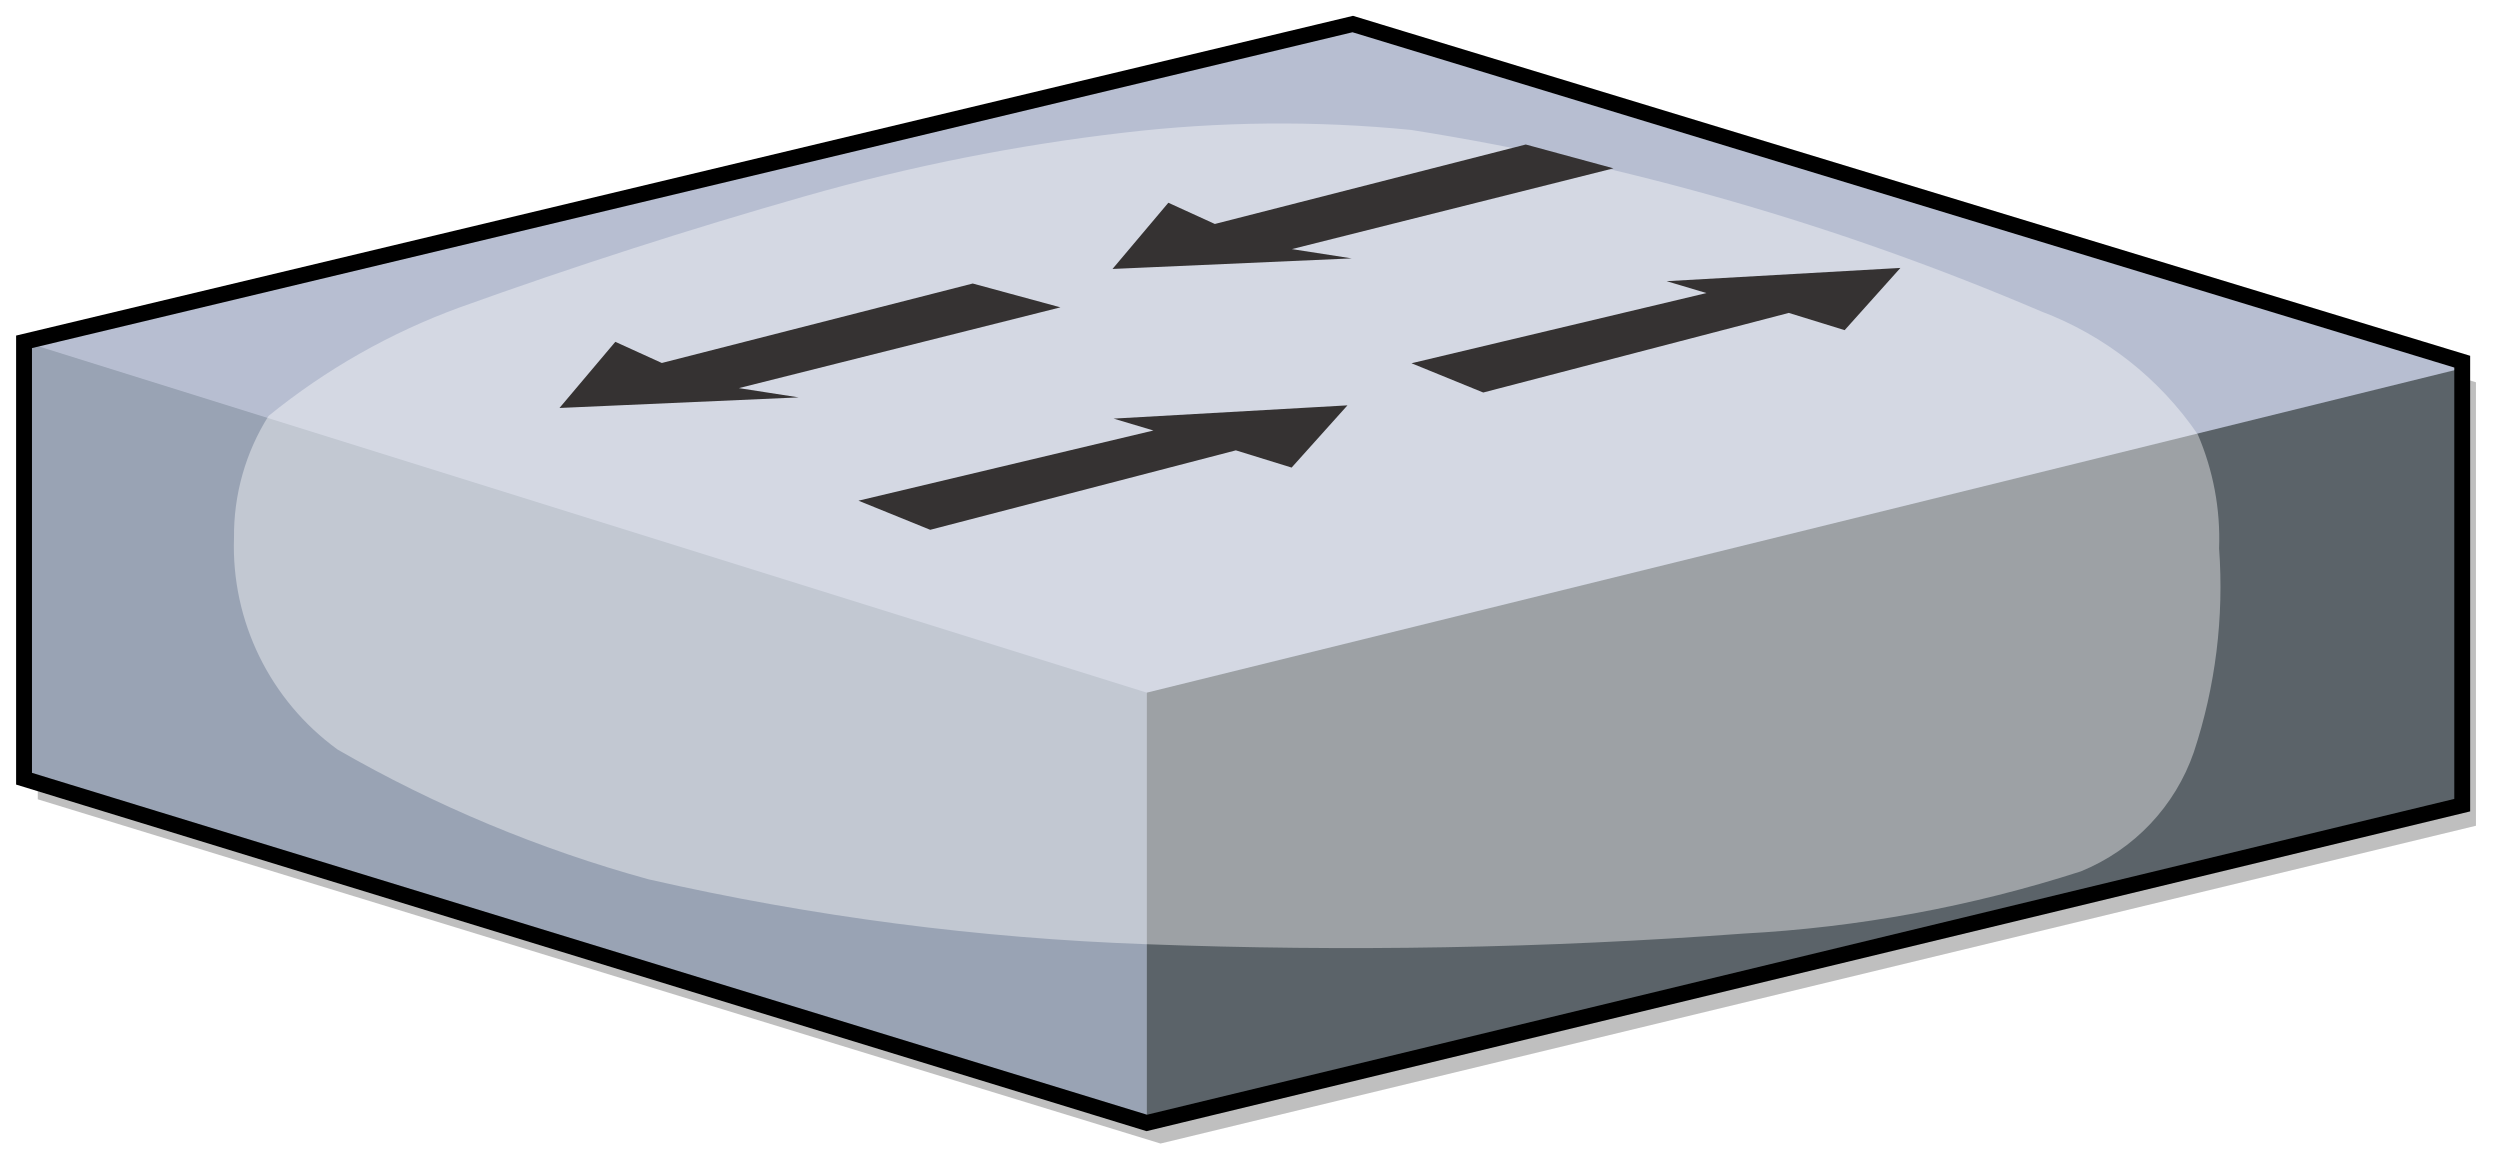 <!DOCTYPE svg PUBLIC "-//W3C//DTD SVG 1.1//EN" "http://www.w3.org/Graphics/SVG/1.1/DTD/svg11.dtd">
<svg xmlns="http://www.w3.org/2000/svg" xmlns:xlink="http://www.w3.org/1999/xlink" width="364" height="170" version="1.1"><defs><filter id="dropShadow"><feGaussianBlur in="SourceAlpha" stdDeviation="1.7" result="blur"/><feOffset in="blur" dx="3" dy="3" result="offsetBlur"/><feFlood flood-color="#3D4574" flood-opacity="0.4" result="offsetColor"/><feComposite in="offsetColor" in2="offsetBlur" operator="in" result="offsetBlur"/><feBlend in="SourceGraphic" in2="offsetBlur"/></filter></defs><g transform="translate(0.5,0.5)" filter="url(#dropShadow)"><path d="M 0 109.88 L 0 46.27 L 193.46 0 L 355 49.16 L 355 113.73 L 163.47 160 Z" fill="#000000" stroke="none" transform="translate(2,3)" opacity="0.25"/><path d="M 0 109.88 L 0 46.27 L 193.46 0 L 355 49.16 L 355 113.73 L 163.47 160 Z" fill="#b7bed1" stroke="none" pointer-events="none"/><path d="M 0 46.27 L 163.47 97.35 L 163.47 160 L 0 109.88 Z" fill="#99a3b4" stroke="none" pointer-events="none"/><path d="M 163.47 97.35 L 355 50.12 L 355 113.73 L 163.47 160 Z" fill="#5b6369" stroke="none" pointer-events="none"/><path d="M 35.6 57.06 C 43.94 50.28 53.35 44.94 63.46 41.25 C 80.03 35.29 96.81 29.89 113.75 25.06 C 128.95 20.72 144.48 17.63 160.19 15.81 C 174.06 14.18 188.07 14.05 201.97 15.42 C 233.52 20.42 264.32 29.29 293.67 41.83 C 302.95 45.33 310.92 51.59 316.5 59.76 C 318.75 64.99 319.81 70.65 319.6 76.34 C 320.33 86.38 319.08 96.46 315.92 106.02 C 313.2 113.9 307.21 120.22 299.48 123.37 C 283.56 128.5 267.04 131.54 250.34 132.43 C 221.44 134.57 192.43 135.08 163.47 133.98 C 139.05 133.12 114.76 129.96 90.93 124.53 C 75.09 120.17 59.88 113.83 45.66 105.64 C 35.81 98.49 30.15 86.93 30.57 74.8 C 30.51 68.53 32.25 62.37 35.6 57.06 Z" fill-opacity="0.4" fill="#ffffff" stroke="none" pointer-events="none"/><rect x="0" y="0" width="0" height="0" fill="none" stroke="none" transform="translate(2,3)" opacity="0.25"/><path d="M 77.96 55.9 L 86.09 46.27 L 92.86 49.35 L 138.13 37.78 L 150.9 41.25 L 104.08 53.01 L 112.79 54.36 Z M 192.69 55.52 L 184.56 64.58 L 176.44 62.07 L 131.94 73.64 L 121.49 69.4 L 164.44 59.18 L 158.64 57.45 Z M 158.48 35.66 L 166.61 26.02 L 173.38 29.11 L 218.65 17.54 L 231.42 21.01 L 184.6 32.77 L 193.31 34.12 Z M 273.2 35.51 L 265.08 44.57 L 256.95 42.06 L 212.46 53.65 L 202.01 49.39 L 244.96 39.17 L 239.16 37.44 Z" fill="#353232" stroke="none" pointer-events="none"/><path d="M 0 109.88 L 0 46.27 L 193.46 0 L 355 49.16 L 355 113.73 L 163.47 160 Z" fill="none" stroke="#000000" stroke-width="2.31" stroke-miterlimit="10" pointer-events="none"/></g></svg>